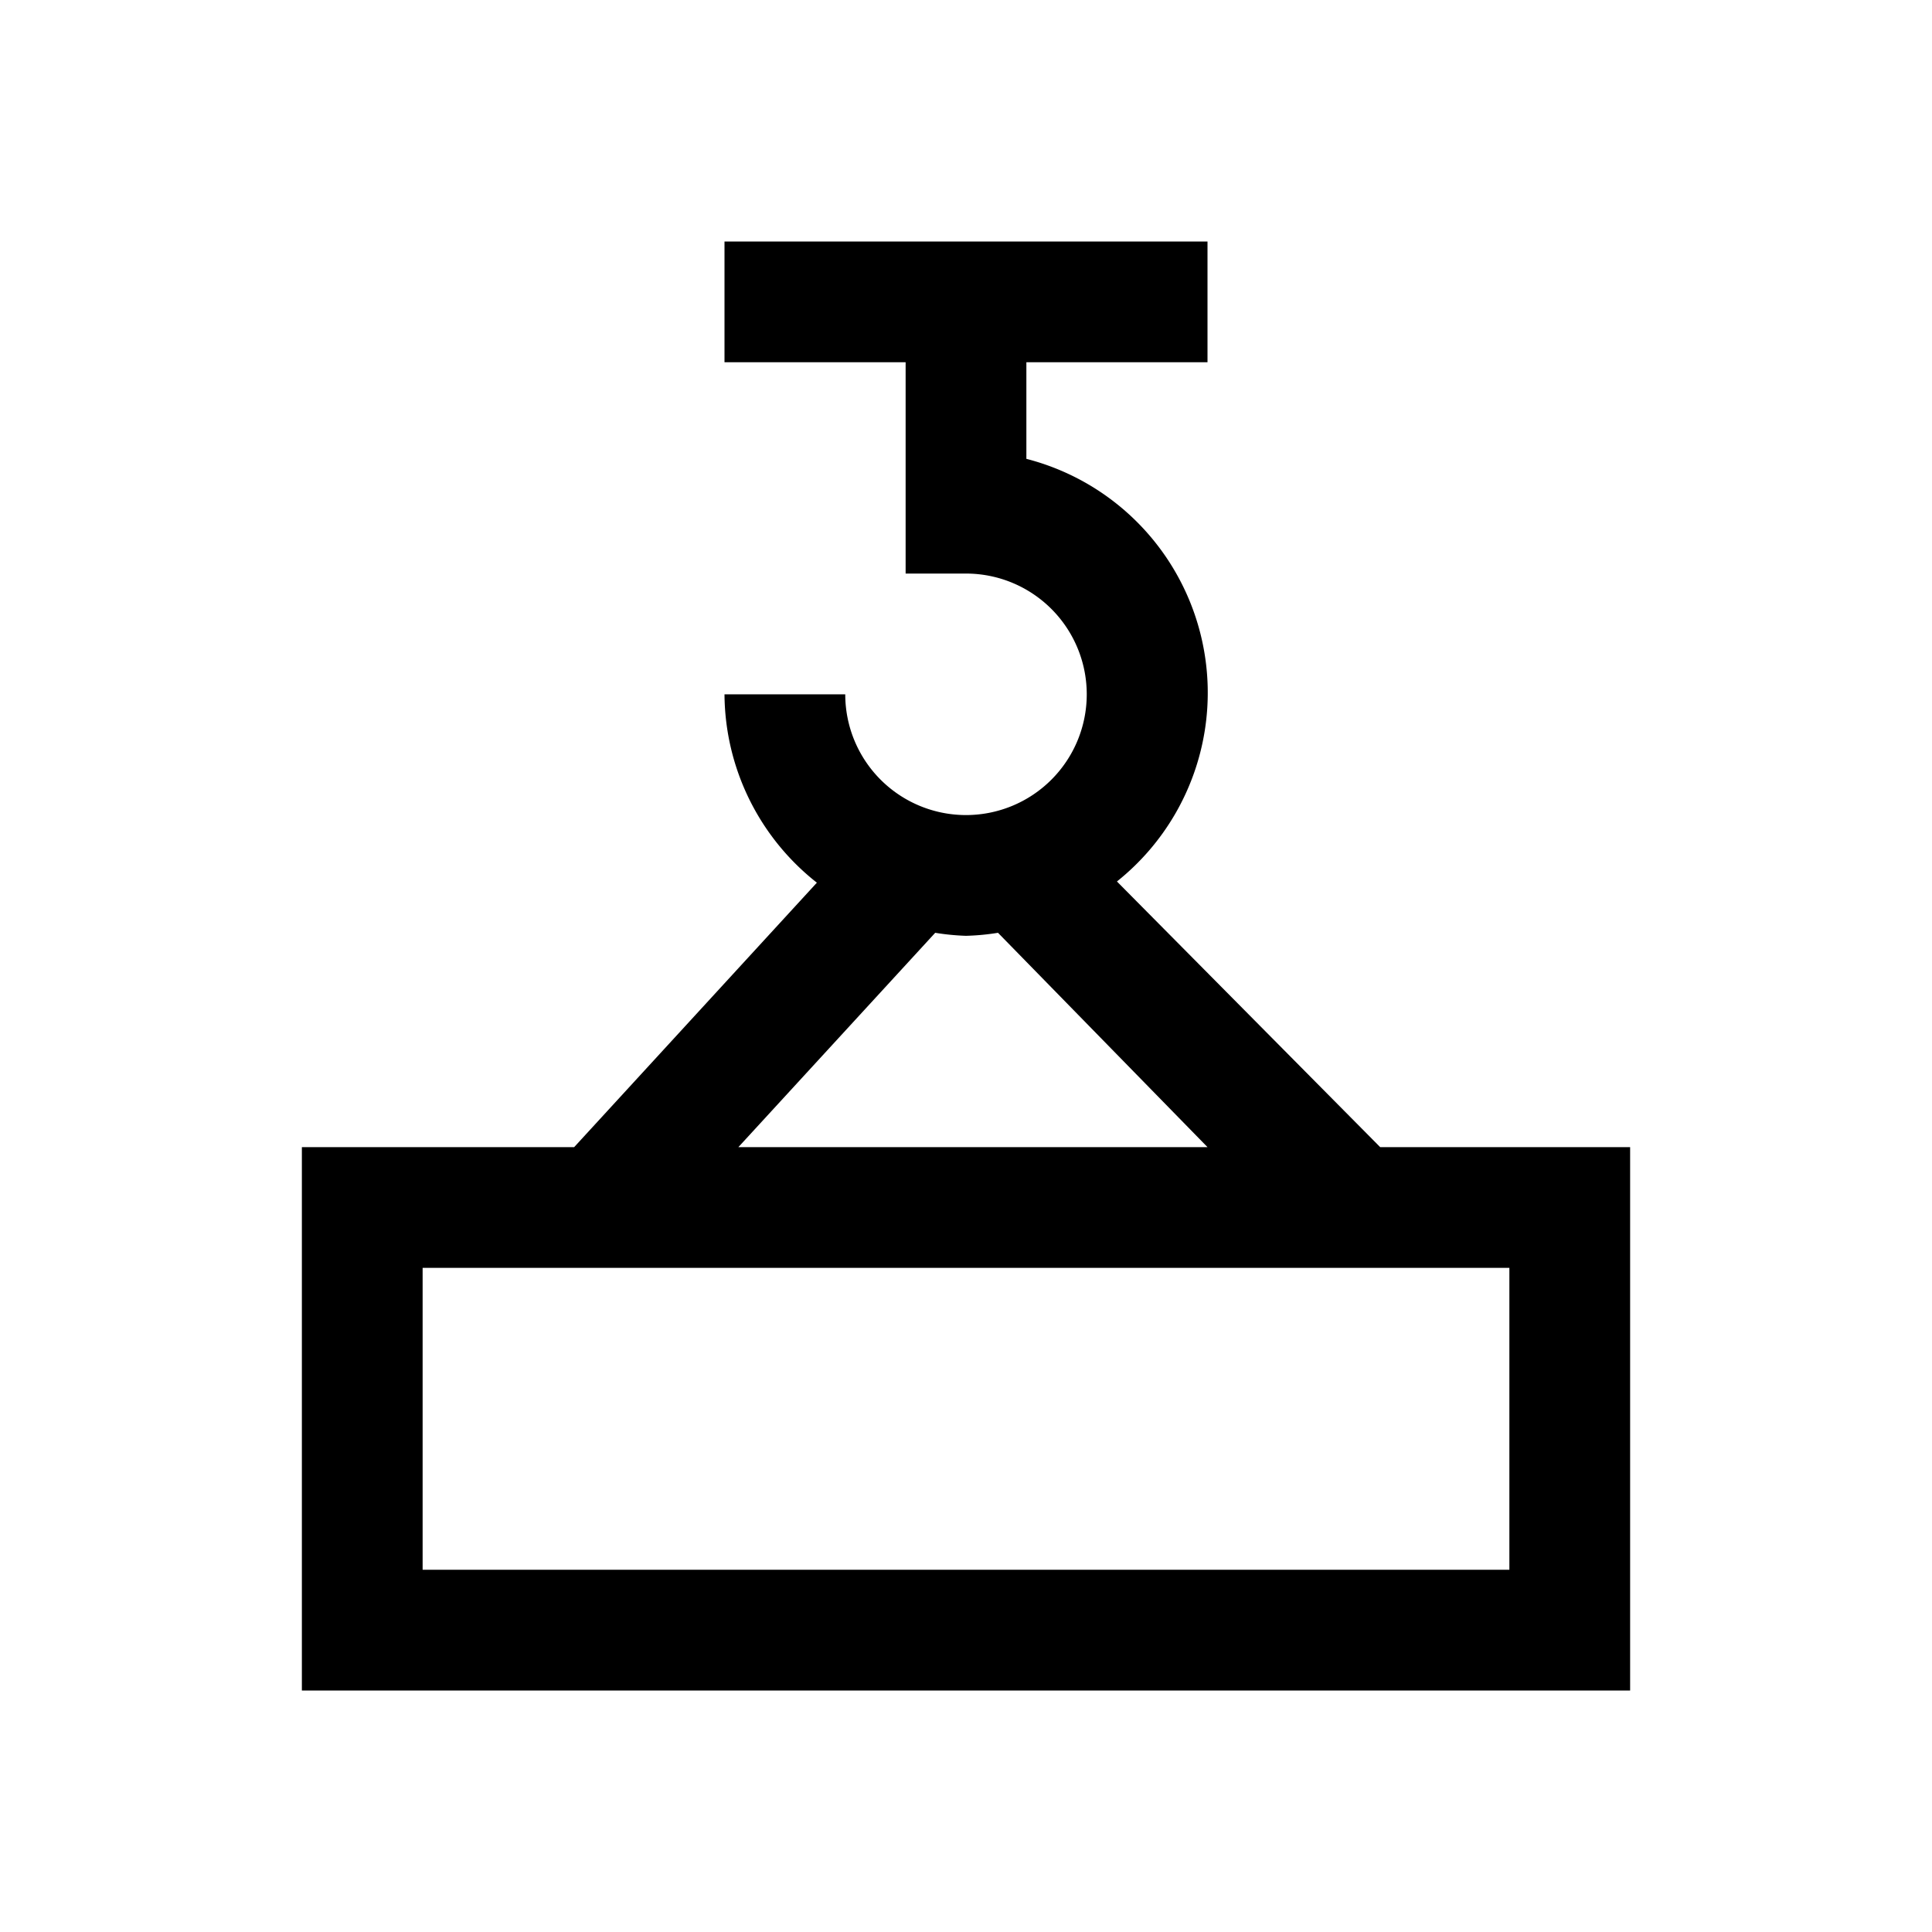<svg xmlns="http://www.w3.org/2000/svg" viewBox="0 0 32 32"><path d="M5 28h22v-9h-4.14l-4.36-4.4a4 4 0 0 0-1.5-7V6h3V4h-8v2h3v3.5h1a2 2 0 1 1-2 2h-2a4 4 0 0 0 1.53 3.12L9.51 19H5Zm10.49-12.55a3.94 3.94 0 0 0 .51.05 3.94 3.94 0 0 0 .53-.05L20 19h-7.77ZM7 21h18v5H7Z"/></svg>